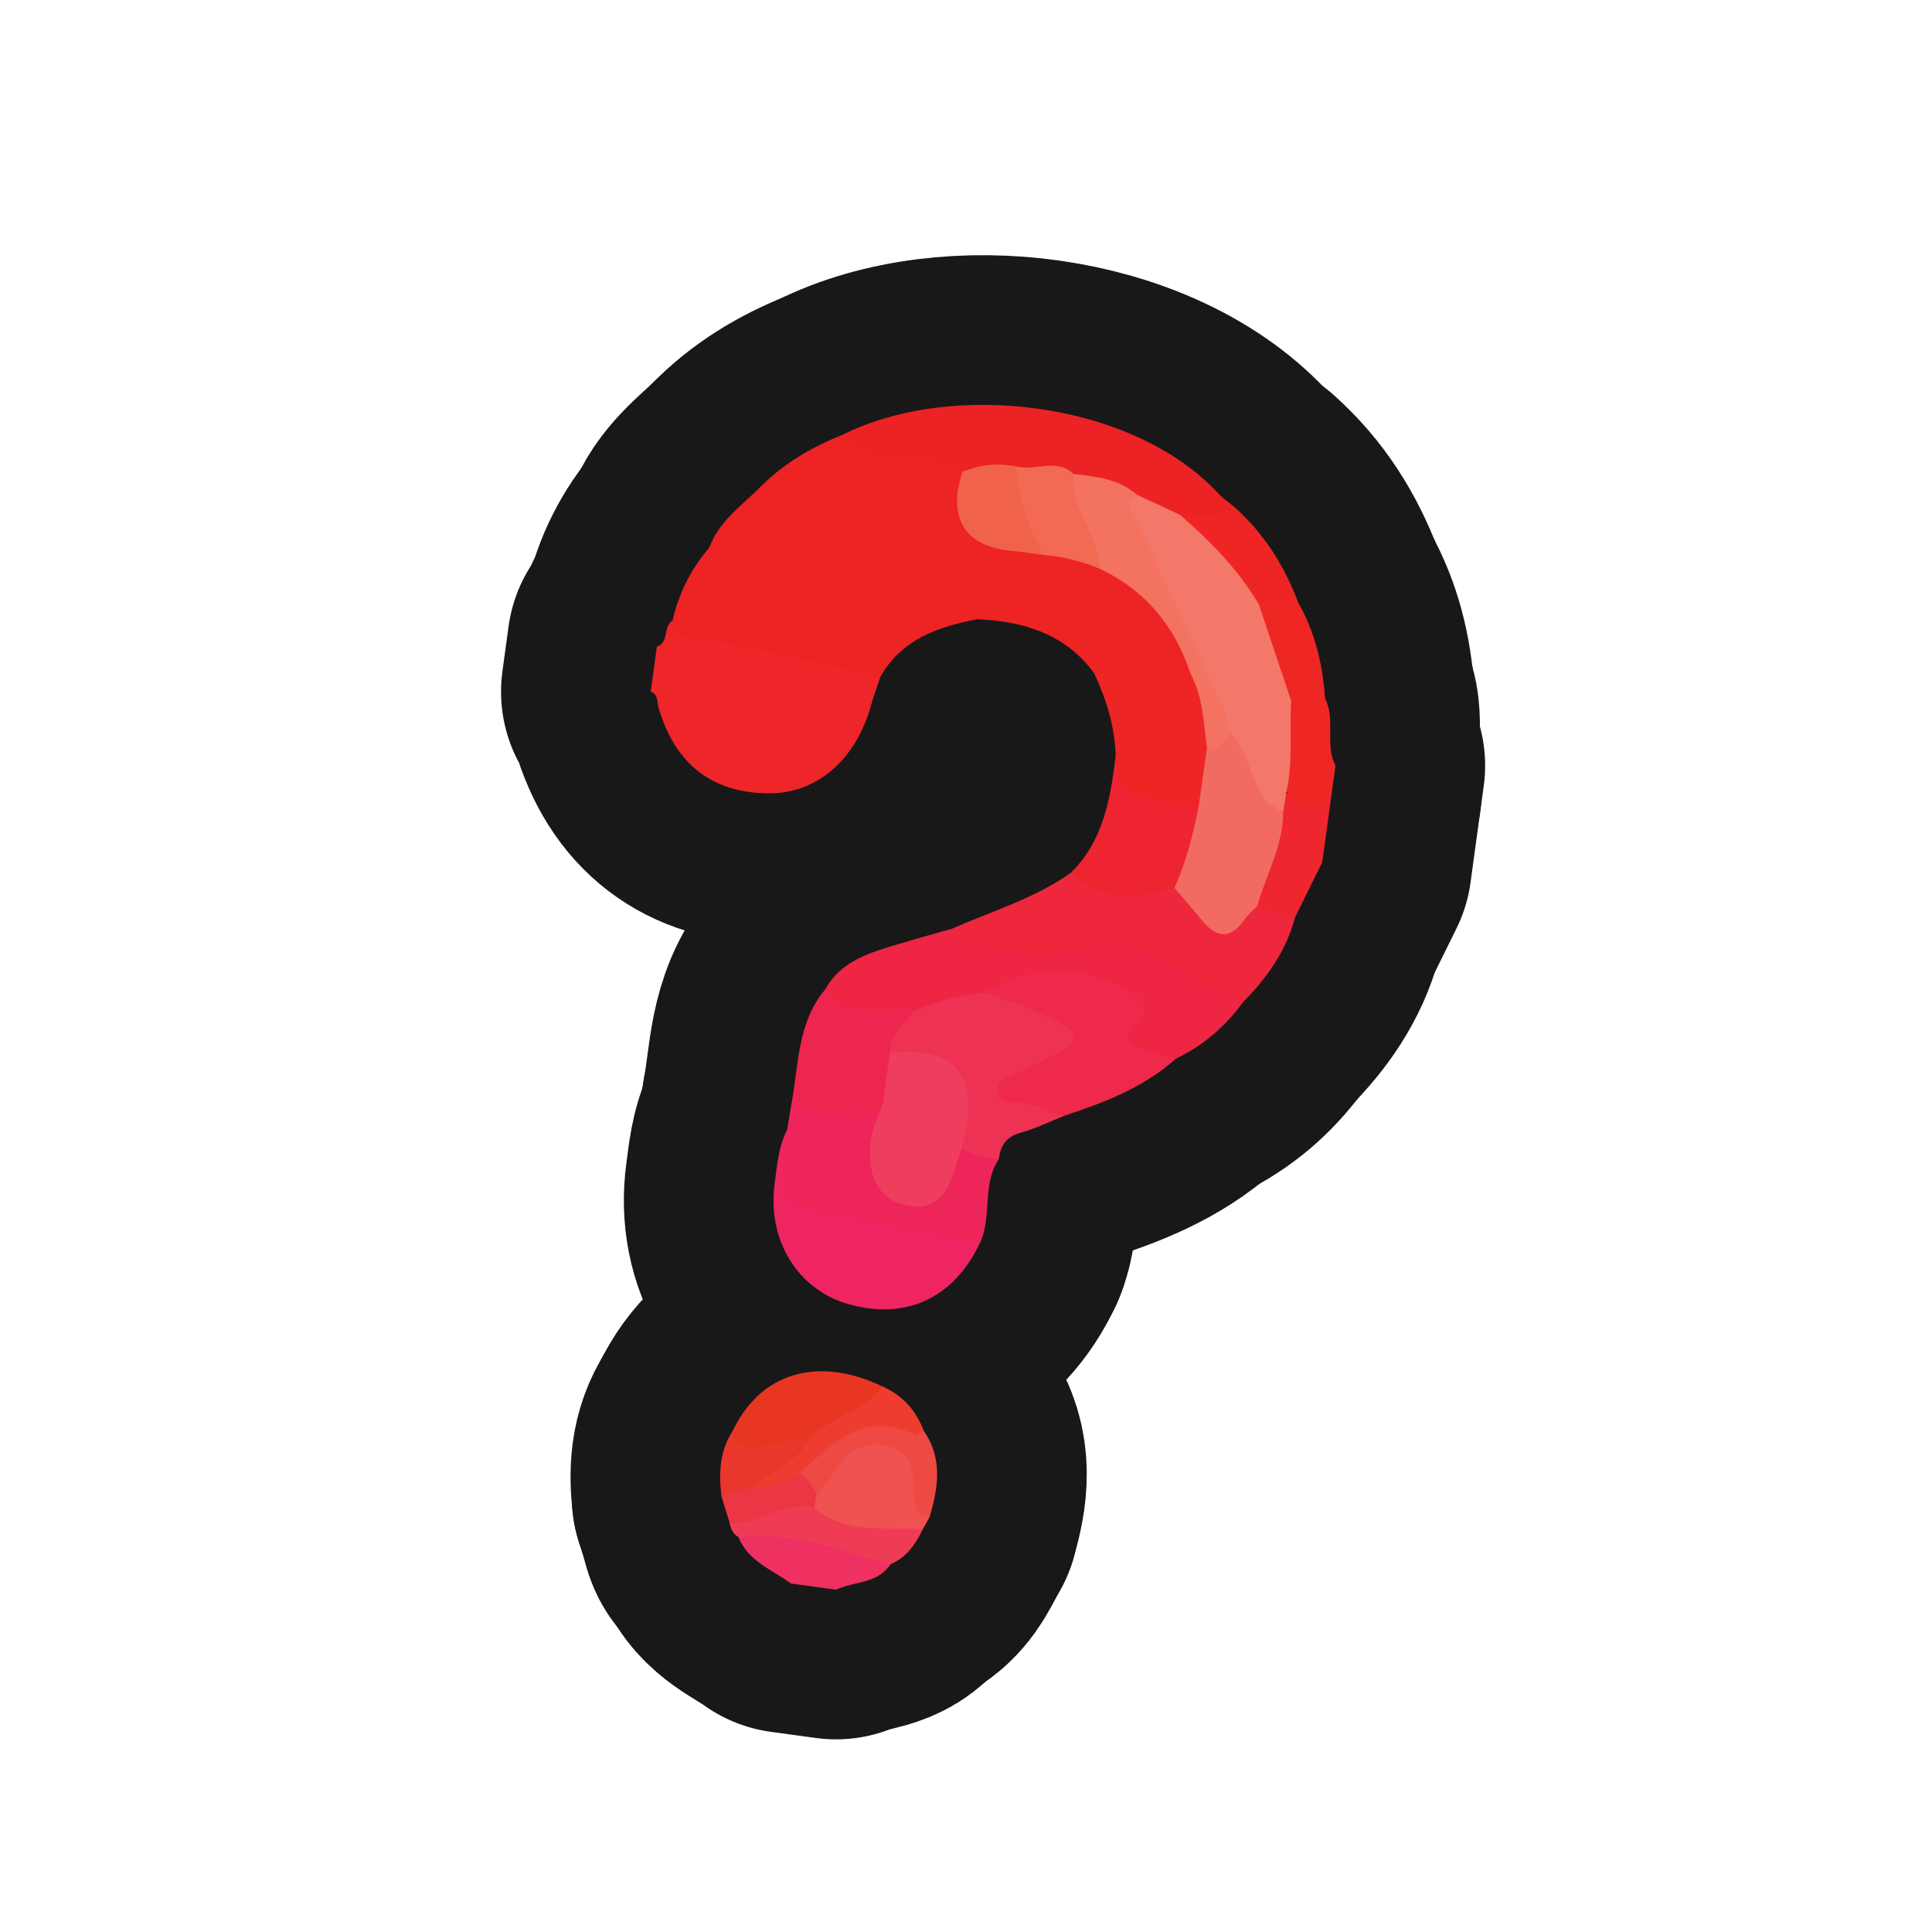 <?xml version="1.0" encoding="UTF-8"?>
<svg id="Layer_1" data-name="Layer 1" xmlns="http://www.w3.org/2000/svg" width="280" height="280" viewBox="0 0 280 280">
  <g>
    <path d="M95.199,93.711c1.828-.607.836-2.92,2.272-3.764,6.78,2.634,14.152,2.587,21.063,4.656,3.117.933,6.515,1.09,9.043,3.521-.439,1.333-.939,2.65-1.309,4.002-2.164,7.91-7.799,12.843-14.726,12.851-8.258.009-13.675-4.179-16.089-12.364-.243-.825.005-1.96-1.149-2.367.298-2.178.596-4.356.893-6.534Z" fill="none" stroke="#181818" stroke-linecap="round" stroke-linejoin="round" stroke-width="43.38"/>
    <path d="M191.631,124.963c-1.319,2.671-2.638,5.342-3.957,8.013-2.39,1.168-4.139.031-5.753-1.597-.74-4.858,2.889-8.823,2.769-13.555.172-.949.436-1.869.991-2.671,2.405-.795,4.966.77,7.354-.457-.468,3.423-.936,6.845-1.404,10.268Z" fill="none" stroke="#181818" stroke-linecap="round" stroke-linejoin="round" stroke-width="43.38"/>
    <path d="M114.636,229.495c-2.743-2.013-6.206-3.21-7.616-6.733,1.036-1.116,2.454-1.488,3.826-1.424,5.774.269,11.268,1.949,16.745,3.634.736.226,1.181.979,1.466,1.732-1.874,2.855-5.263,2.455-7.894,3.684-2.176-.298-4.352-.595-6.528-.893Z" fill="none" stroke="#181818" stroke-linecap="round" stroke-linejoin="round" stroke-width="43.38"/>
    <path d="M193.035,114.695c-2.184,3.581-4.386,2.674-6.595.029-1.468-4.334-1.144-8.641.186-12.937,1.661-1.553,3.521-1.205,5.412-.562,1.592,3.076-.101,6.663,1.508,9.736l-.511,3.734Z" fill="none" stroke="#181818" stroke-linecap="round" stroke-linejoin="round" stroke-width="43.38"/>
    <path d="M102.783,79.378c1.325-3.599,4.307-5.817,6.939-8.325,5.376,3.352,11.703,2.662,17.532,4.091,2.058.505,3.131-.977,3.762-2.703.983-2.689,2.779-4.43,5.593-5.081.993-.145,1.926-.009,2.752.601.089.121.232.236.258.373q1.849,9.731,12.077,10.91c2.695.322,5.353.773,7.779,2.086,5.592,2.506,9.911,6.329,12.484,11.999.71,1.565,1.612,3.049.95,4.867-.975,1.457-2.539,2.115-4.037,1.704-3.397-.932-7.03-.777-10.281-2.303-4.207-5.748-10.238-7.552-16.962-7.856-11.723-1.408-23.174-4.299-34.763-6.435-2.037-.375-4.553-.724-4.083-3.927Z" fill="none" stroke="#181818" stroke-linecap="round" stroke-linejoin="round" stroke-width="43.38"/>
    <path d="M180.154,145.231c-2.565,3.54-5.782,6.304-9.73,8.2-5.769.665-7.399-.694-6.796-6.009.237-2.086-.939-2.82-2.408-3.464-4.26-1.868-8.602-2.826-13.184-1.102-1.754.66-3.542,1.236-5.318,1.848-3.627.794-7.119,2.108-10.778,2.797-2.929.372-5.877.628-8.72-.327-1.792-.602-4.112-.924-3.608-3.802,2.351-4.228,6.614-5.344,10.776-6.6,2.524-.762,5.069-1.456,7.605-2.18,6.169,1.96,12.39,2.983,18.865,1.548,4.426-.981,8.829-.438,12.652,1.965,3.607,2.266,7.983,3.441,10.644,7.127Z" fill="none" stroke="#181818" stroke-linecap="round" stroke-linejoin="round" stroke-width="43.38"/>
    <path d="M102.783,79.378c.491,1.789,1.827,2.398,3.513,2.537,7.776.64,15.174,3.289,22.924,4.246,4.192.517,8.566,1.379,12.408,3.58-5.689,1.105-10.971,2.895-14.05,8.384-9.242-2.112-18.417-4.55-27.854-5.702-1.521-.186-2.202-1.011-2.252-2.475.888-3.967,2.668-7.485,5.311-10.569Z" fill="none" stroke="#181818" stroke-linecap="round" stroke-linejoin="round" stroke-width="43.38"/>
    <path d="M180.154,145.231c-3.484-1.259-6.6-3.166-9.685-5.203-4.639-3.063-9.734-3.844-15.138-2.3-5.002,1.43-9.856-.268-14.764-.768-1.395-.142-2.186-1.067-2.575-2.369,5.813-2.57,11.985-4.378,17.24-8.134,4.658,1.789,9.43,2.537,14.385,1.554,1.919.106,3.028,1.454,4.01,2.831,2.081,2.921,4.227,4.077,6.938.72.385-.477,1.016-.671,1.649-.284,1.82.566,3.639,1.131,5.459,1.697-1.261,4.851-4.062,8.755-7.519,12.256Z" fill="none" stroke="#181818" stroke-linecap="round" stroke-linejoin="round" stroke-width="43.38"/>
    <path d="M142.479,143.905c6.358-3.812,12.908-4.285,19.622-1.04,2.651,1.281,5.553,2.517,2.111,6.072-1.083,1.118-.818,2.284.891,2.795,1.783.534,3.548,1.129,5.321,1.698-4.654,4.172-10.327,6.348-16.137,8.255-2.873.923-5.518-.339-8.126-1.09-2.953-.851-3.233-3.158-.819-5.172,1.687-1.408,3.85-1.978,5.771-2.98,2.747-1.433,2.464-2.687-.097-4.147-2.788-1.59-6.433-1.499-8.538-4.391Z" fill="none" stroke="#181818" stroke-linecap="round" stroke-linejoin="round" stroke-width="43.38"/>
    <path d="M114.077,163.754c.203-1.224.405-2.447.608-3.671.95-.692,2.091-.982,3.108-.534,3.341,1.471,6.669.868,10.02.197,1.224,1.511.169,2.996-.098,4.469-.369,2.036-.613,4.048.299,5.999.847,1.811,2.102,3.153,4.255,3.195,1.912.037,3.236-.977,4.183-2.572.949-1.598,1.289-3.575,2.944-4.74,2.079-.189,3.912.309,5.352,1.906-2.442,3.651-.96,8.174-2.662,11.99-2.497,1.679-5.191.86-7.736.38-5.981-1.129-11.869-2.735-17.94-3.428-3.202-.366-4.74-1.989-3.835-5.422.671-2.548.324-5.307,1.5-7.768Z" fill="none" stroke="#181818" stroke-linecap="round" stroke-linejoin="round" stroke-width="43.38"/>
    <path d="M144.749,168.003c-1.88-.23-3.79-.366-5.327-1.682-1.037-1.179-.729-2.588-.682-3.957.217-6.295-.986-7.768-7.262-8.837-.907-.155-1.841-.163-2.607-.782-1.318-3.655,1.051-5.118,3.78-6.366,3.202-1.122,6.389-2.301,9.83-2.474,3.868,1.116,7.625,2.494,11.217,4.351,2.511,1.298,2.459,2.727.253,4.02-2.393,1.404-4.983,2.476-7.508,3.648-1.044.485-2.042,1.051-1.865,2.343.196,1.436,1.543,1.459,2.567,1.461,2.581.006,4.683,1.609,7.143,1.957-2.105.839-4.156,1.874-6.329,2.462-2.122.574-2.97,1.878-3.21,3.855Z" fill="none" stroke="#181818" stroke-linecap="round" stroke-linejoin="round" stroke-width="43.38"/>
    <path d="M114.077,163.754c-1.358,11.248-1.317,11.004,10.059,12.94,5.989,1.019,11.87,2.708,17.951,3.299-3.765,8.109-10.758,11.4-19.144,9.007-7.378-2.105-11.795-9.323-10.664-17.564.358-2.607.549-5.275,1.798-7.682Z" fill="none" stroke="#181818" stroke-linecap="round" stroke-linejoin="round" stroke-width="43.38"/>
    <path d="M158.59,97.597c2.893-.494,5.733-.671,8.462.813,1.968,1.071,3.827.633,5.502-.769,3.998,2.931,2.921,7.416,3.494,11.403-.321,2.752-.148,5.634-2.072,7.97-2.073,1.16-4.228.661-6.336.216-5.512-1.164-6.206-2.109-5.95-7.721-.115-4.211-1.349-8.129-3.1-11.913Z" fill="none" stroke="#181818" stroke-linecap="round" stroke-linejoin="round" stroke-width="43.38"/>
    <path d="M132.65,146.379c-1.527,1.875-3.617,3.413-3.681,6.163,1.365,2.722,1.183,5.229-1.037,7.452-4.389,4.266-8.829.513-13.248.089,1.081-5.736.837-11.863,4.928-16.711,3.493,4.702,8.537,2.679,13.038,3.007Z" fill="none" stroke="#181818" stroke-linecap="round" stroke-linejoin="round" stroke-width="43.38"/>
    <path d="M161.69,109.51c-.135,4.781,3.04,6.074,6.943,6.602,1.699.23,3.398.462,5.097.693,1.111,4.638.219,8.684-3.514,11.889-5.332,1.518-10.574,2.433-14.984-2.235,4.706-4.675,5.716-10.761,6.457-16.949Z" fill="none" stroke="#181818" stroke-linecap="round" stroke-linejoin="round" stroke-width="43.38"/>
    <path d="M106.217,207.336c4.022-8.457,12.378-10.892,21.794-6.35.892,1.608-.312,2.38-1.384,2.905-3.226,1.578-5.968,3.966-9.251,5.442-2.747,1.077-5.609,1.656-8.527,1.327-1.736-.196-3.96-.482-2.632-3.324Z" fill="none" stroke="#181818" stroke-linecap="round" stroke-linejoin="round" stroke-width="43.38"/>
    <path d="M134.726,219.853l-1.002,1.807c-5.728,1.849-11.2,2.115-15.878-2.56-.393-.743-.429-1.523-.233-2.324,1.177-2.739,2.63-5.289,5.161-7.031,4.43-3.049,9.079-1.32,10.506,3.83.575,2.075.056,4.398,1.445,6.278Z" fill="none" stroke="#181818" stroke-linecap="round" stroke-linejoin="round" stroke-width="43.38"/>
    <path d="M118.041,218.547c4.656,3.921,10.344,2.64,15.684,3.114-1.044,2.156-2.357,4.061-4.667,5.043-7.236-1.929-14.297-4.841-22.038-3.942-.808-.471-1.132-1.239-1.287-2.109,3.948-1.61,7.599-4.961,12.309-2.105Z" fill="none" stroke="#181818" stroke-linecap="round" stroke-linejoin="round" stroke-width="43.38"/>
    <path d="M134.726,219.853c-2.155-.08-2.213-1.384-2.298-3.191-.134-2.865.067-6.242-3.854-7.098-4.065-.888-6.38,1.424-8.209,4.644-.521.917-1.373,1.645-2.072,2.46-1.653-.71-2.647-1.891-2.684-3.759,5.098-6.941,10.398-8.557,18.254-5.567,2.778,3.998,2.131,8.233.863,12.511Z" fill="none" stroke="#181818" stroke-linecap="round" stroke-linejoin="round" stroke-width="43.38"/>
    <path d="M133.863,207.342c-.389.231-.928.758-1.146.649-7.456-3.762-12.033,1.178-16.813,5.516-1.615,2.609-3.802,3.552-6.735,2.318-.94-2.198,1.244-2.359,2.196-3.264,1.862-1.77,4.455-2.563,6.195-4.522,3.273-2.664,7.647-3.692,10.45-7.053,2.847,1.292,4.761,3.445,5.852,6.357Z" fill="none" stroke="#181818" stroke-linecap="round" stroke-linejoin="round" stroke-width="43.38"/>
    <path d="M117.561,208.039c-1.678,3.835-5.584,5.059-8.586,7.342-.79,2.5-2.541,2.18-4.412,1.505-.392-3.347-.303-6.61,1.653-9.55.084,2.601,2.057,2.458,3.684,2.264,2.582-.308,5.244-.379,7.66-1.561Z" fill="none" stroke="#181818" stroke-linecap="round" stroke-linejoin="round" stroke-width="43.38"/>
    <path d="M104.563,216.886c1.47-.502,2.941-1.003,4.412-1.505,2.668.704,4.698-.957,6.929-1.875,1.148.789,1.947,1.84,2.389,3.163-.084.626-.168,1.252-.252,1.878-4.438-1.264-8,2.613-12.309,2.105-.39-1.255-.779-2.511-1.169-3.766Z" fill="none" stroke="#181818" stroke-linecap="round" stroke-linejoin="round" stroke-width="43.38"/>
    <path d="M139.498,68.37c-.928-.119-1.856-.237-2.784-.356-3.855-.121-7.774.372-11.468-1.272-1.668-.743-3.723-1.112-3.121-3.735,15.91-7.97,42.019-4.822,54.376,8.436.704.756,1.576,1.355,2.37,2.028-1.608,3.709-4.83,2.206-7.543,2.352-2.53-.565-4.729-1.88-6.96-3.117-2.646-1.849-5.771-2.3-8.81-2.997-2.667-1.297-5.555-.645-8.337-.927-2.553-.516-5.196.579-7.723-.412Z" fill="none" stroke="#181818" stroke-linecap="round" stroke-linejoin="round" stroke-width="43.38"/>
    <path d="M122.126,63.007c2.067,3.601,5.846,3.191,9.118,3.673,1.896.279,3.968-.511,5.471,1.334-2.31,1.33-4.375,2.641-4.816,5.783-.293,2.089-2.175,3.815-4.492,2.972-4.342-1.579-8.914-1.44-13.33-2.35-1.997-.411-4.118-.67-4.355-3.365,3.494-3.672,7.735-6.19,12.405-8.046Z" fill="none" stroke="#181818" stroke-linecap="round" stroke-linejoin="round" stroke-width="43.38"/>
    <path d="M170.972,74.59c2.73.311,5.435.45,7.899-1.119,4.344,3.818,7.287,8.573,9.316,13.941-1.564,1.708-3.486,1.633-5.499,1.121-3.912-4.635-8.649-8.587-11.716-13.943Z" fill="none" stroke="#181818" stroke-linecap="round" stroke-linejoin="round" stroke-width="43.38"/>
    <path d="M182.438,87.596c1.916-.061,3.833-.123,5.749-.184,2.434,4.283,3.511,8.944,3.85,13.812-1.543,1.412-3.269.269-4.907.351-3.283-4.082-4.538-8.845-4.693-13.98Z" fill="none" stroke="#181818" stroke-linecap="round" stroke-linejoin="round" stroke-width="43.38"/>
    <path d="M182.438,87.596c1.565,4.66,3.13,9.319,4.694,13.979-.295,4.38.3,8.806-.693,13.148-.153.933-.306,1.867-.459,2.8-3.033.985-3.799-1.556-4.745-3.333-1.393-2.617-2.483-5.402-3.836-8.053-3.495-9.57-8.461-18.474-12.562-27.77-.693-1.571-1.683-3.056-1.733-4.826-.03-1.039-.111-2.417,1.722-1.806,2.049.951,4.098,1.903,6.147,2.854,4.416,3.811,8.485,7.928,11.466,13.006Z" fill="none" stroke="#181818" stroke-linecap="round" stroke-linejoin="round" stroke-width="43.38"/>
    <path d="M178.073,105.995c1.982,1.711,2.561,4.198,3.525,6.461.926,2.174,1.779,4.367,4.382,5.068.018,4.933-2.446,9.187-3.765,13.754-.624.662-1.341,1.259-1.857,1.997-2.131,3.046-4.167,2.591-6.269-.025-1.248-1.553-2.578-3.041-3.871-4.558,1.707-3.804,2.701-7.82,3.514-11.889.396-2.797.792-5.593,1.187-8.39,1.097-.747,1.8-2.008,3.155-2.419Z" fill="none" stroke="#181818" stroke-linecap="round" stroke-linejoin="round" stroke-width="43.38"/>
    <path d="M178.073,105.995c-.323,1.759-1.37,2.572-3.155,2.419-.478-3.659-.581-7.4-2.364-10.772-2.29-6.849-6.499-12.039-13.09-15.17-2.198-2.843-3.231-6.239-4.435-9.54-.524-1.435-.879-3.001.595-4.228,3.283.356,6.565.713,9.201,3.033-2.152,1.608-.34,3.081.279,4.441,3.925,8.623,7.976,17.189,11.909,25.808.566,1.239.717,2.668,1.061,4.009Z" fill="none" stroke="#181818" stroke-linecap="round" stroke-linejoin="round" stroke-width="43.38"/>
    <path d="M139.498,68.37c2.505-1.031,5.086-1.305,7.746-.773,2.027,4.052,3.672,8.222,3.939,12.817-1.542-.2-3.079-.45-4.626-.59-6.719-.607-9.311-4.795-7.059-11.454Z" fill="none" stroke="#181818" stroke-linecap="round" stroke-linejoin="round" stroke-width="43.38"/>
    <path d="M151.184,80.413c-2.092-4.033-3.6-8.245-3.94-12.817,2.745.733,5.853-1.28,8.38,1.108-.661,5.132,3.733,8.851,3.84,13.768-2.645-1.147-5.412-1.806-8.28-2.059Z" fill="none" stroke="#181818" stroke-linecap="round" stroke-linejoin="round" stroke-width="43.38"/>
    <path d="M127.932,159.995c.345-2.484.691-4.968,1.036-7.452,9.243-.904,13.235,2.864,10.453,13.779-.343,1.022-.716,2.035-1.025,3.067-1.099,3.672-3.129,6.359-7.354,5.21-4.097-1.115-5.149-4.442-4.927-8.385.126-2.24,1.056-4.192,1.816-6.219Z" fill="none" stroke="#181818" stroke-linecap="round" stroke-linejoin="round" stroke-width="43.38"/>
  </g>
  <g>
    <path d="M95.199,93.711c1.828-.607.836-2.92,2.272-3.764,6.78,2.634,14.152,2.587,21.063,4.656,3.117.933,6.515,1.09,9.043,3.521-.439,1.333-.939,2.65-1.309,4.002-2.164,7.91-7.799,12.843-14.726,12.851-8.258.009-13.675-4.179-16.089-12.364-.243-.825.005-1.96-1.149-2.367.298-2.178.596-4.356.893-6.534Z" fill="#ee2529" stroke-width="0"/>
    <path d="M191.631,124.963c-1.319,2.671-2.638,5.342-3.957,8.013-2.39,1.168-4.139.031-5.753-1.597-.74-4.858,2.889-8.823,2.769-13.555.172-.949.436-1.869.991-2.671,2.405-.795,4.966.77,7.354-.457-.468,3.423-.936,6.845-1.404,10.268Z" fill="#ee262e" stroke-width="0"/>
    <path d="M114.636,229.495c-2.743-2.013-6.206-3.21-7.616-6.733,1.036-1.116,2.454-1.488,3.826-1.424,5.774.269,11.268,1.949,16.745,3.634.736.226,1.181.979,1.466,1.732-1.874,2.855-5.263,2.455-7.894,3.684-2.176-.298-4.352-.595-6.528-.893Z" fill="#ee3161" stroke-width="0"/>
    <path d="M193.035,114.695c-2.184,3.581-4.386,2.674-6.595.029-1.468-4.334-1.144-8.641.186-12.937,1.661-1.553,3.521-1.205,5.412-.562,1.592,3.076-.101,6.663,1.508,9.736l-.511,3.734Z" fill="#ee2724" stroke-width="0"/>
    <path d="M102.783,79.378c1.325-3.599,4.307-5.817,6.939-8.325,5.376,3.352,11.703,2.662,17.532,4.091,2.058.505,3.131-.977,3.762-2.703.983-2.689,2.779-4.43,5.593-5.081.993-.145,1.926-.009,2.752.601.089.121.232.236.258.373q1.849,9.731,12.077,10.91c2.695.322,5.353.773,7.779,2.086,5.592,2.506,9.911,6.329,12.484,11.999.71,1.565,1.612,3.049.95,4.867-.975,1.457-2.539,2.115-4.037,1.704-3.397-.932-7.03-.777-10.281-2.303-4.207-5.748-10.238-7.552-16.962-7.856-11.723-1.408-23.174-4.299-34.763-6.435-2.037-.375-4.553-.724-4.083-3.927Z" fill="#ee2324" stroke-width="0"/>
    <path d="M180.154,145.231c-2.565,3.54-5.782,6.304-9.73,8.2-5.769.665-7.399-.694-6.796-6.009.237-2.086-.939-2.82-2.408-3.464-4.26-1.868-8.602-2.826-13.184-1.102-1.754.66-3.542,1.236-5.318,1.848-3.627.794-7.119,2.108-10.778,2.797-2.929.372-5.877.628-8.72-.327-1.792-.602-4.112-.924-3.608-3.802,2.351-4.228,6.614-5.344,10.776-6.6,2.524-.762,5.069-1.456,7.605-2.18,6.169,1.96,12.39,2.983,18.865,1.548,4.426-.981,8.829-.438,12.652,1.965,3.607,2.266,7.983,3.441,10.644,7.127Z" fill="#ee2543" stroke-width="0"/>
    <path d="M102.783,79.378c.491,1.789,1.827,2.398,3.513,2.537,7.776.64,15.174,3.289,22.924,4.246,4.192.517,8.566,1.379,12.408,3.58-5.689,1.105-10.971,2.895-14.05,8.384-9.242-2.112-18.417-4.55-27.854-5.702-1.521-.186-2.202-1.011-2.252-2.475.888-3.967,2.668-7.485,5.311-10.569Z" fill="#ee2324" stroke-width="0"/>
    <path d="M180.154,145.231c-3.484-1.259-6.6-3.166-9.685-5.203-4.639-3.063-9.734-3.844-15.138-2.3-5.002,1.43-9.856-.268-14.764-.768-1.395-.142-2.186-1.067-2.575-2.369,5.813-2.57,11.985-4.378,17.24-8.134,4.658,1.789,9.43,2.537,14.385,1.554,1.919.106,3.028,1.454,4.01,2.831,2.081,2.921,4.227,4.077,6.938.72.385-.477,1.016-.671,1.649-.284,1.82.566,3.639,1.131,5.459,1.697-1.261,4.851-4.062,8.755-7.519,12.256Z" fill="#ee273c" stroke-width="0"/>
    <path d="M142.479,143.905c6.358-3.812,12.908-4.285,19.622-1.04,2.651,1.281,5.553,2.517,2.111,6.072-1.083,1.118-.818,2.284.891,2.795,1.783.534,3.548,1.129,5.321,1.698-4.654,4.172-10.327,6.348-16.137,8.255-2.873.923-5.518-.339-8.126-1.09-2.953-.851-3.233-3.158-.819-5.172,1.687-1.408,3.85-1.978,5.771-2.98,2.747-1.433,2.464-2.687-.097-4.147-2.788-1.59-6.433-1.499-8.538-4.391Z" fill="#ee294b" stroke-width="0"/>
    <path d="M114.077,163.754c.203-1.224.405-2.447.608-3.671.95-.692,2.091-.982,3.108-.534,3.341,1.471,6.669.868,10.02.197,1.224,1.511.169,2.996-.098,4.469-.369,2.036-.613,4.048.299,5.999.847,1.811,2.102,3.153,4.255,3.195,1.912.037,3.236-.977,4.183-2.572.949-1.598,1.289-3.575,2.944-4.74,2.079-.189,3.912.309,5.352,1.906-2.442,3.651-.96,8.174-2.662,11.99-2.497,1.679-5.191.86-7.736.38-5.981-1.129-11.869-2.735-17.94-3.428-3.202-.366-4.74-1.989-3.835-5.422.671-2.548.324-5.307,1.5-7.768Z" fill="#ee255a" stroke-width="0"/>
    <path d="M144.749,168.003c-1.88-.23-3.79-.366-5.327-1.682-1.037-1.179-.729-2.588-.682-3.957.217-6.295-.986-7.768-7.262-8.837-.907-.155-1.841-.163-2.607-.782-1.318-3.655,1.051-5.118,3.78-6.366,3.202-1.122,6.389-2.301,9.83-2.474,3.868,1.116,7.625,2.494,11.217,4.351,2.511,1.298,2.459,2.727.253,4.02-2.393,1.404-4.983,2.476-7.508,3.648-1.044.485-2.042,1.051-1.865,2.343.196,1.436,1.543,1.459,2.567,1.461,2.581.006,4.683,1.609,7.143,1.957-2.105.839-4.156,1.874-6.329,2.462-2.122.574-2.97,1.878-3.21,3.855Z" fill="#ee3253" stroke-width="0"/>
    <path d="M114.077,163.754c-1.358,11.248-1.317,11.004,10.059,12.94,5.989,1.019,11.87,2.708,17.951,3.299-3.765,8.109-10.758,11.4-19.144,9.007-7.378-2.105-11.795-9.323-10.664-17.564.358-2.607.549-5.275,1.798-7.682Z" fill="#ee2561" stroke-width="0"/>
    <path d="M158.59,97.597c2.893-.494,5.733-.671,8.462.813,1.968,1.071,3.827.633,5.502-.769,3.998,2.931,2.921,7.416,3.494,11.403-.321,2.752-.148,5.634-2.072,7.97-2.073,1.16-4.228.661-6.336.216-5.512-1.164-6.206-2.109-5.95-7.721-.115-4.211-1.349-8.129-3.1-11.913Z" fill="#ee2525" stroke-width="0"/>
    <path d="M132.65,146.379c-1.527,1.875-3.617,3.413-3.681,6.163,1.365,2.722,1.183,5.229-1.037,7.452-4.389,4.266-8.829.513-13.248.089,1.081-5.736.837-11.863,4.928-16.711,3.493,4.702,8.537,2.679,13.038,3.007Z" fill="#ee254e" stroke-width="0"/>
    <path d="M161.69,109.51c-.135,4.781,3.04,6.074,6.943,6.602,1.699.23,3.398.462,5.097.693,1.111,4.638.219,8.684-3.514,11.889-5.332,1.518-10.574,2.433-14.984-2.235,4.706-4.675,5.716-10.761,6.457-16.949Z" fill="#ee2431" stroke-width="0"/>
    <path d="M106.217,207.336c4.022-8.457,12.378-10.892,21.794-6.35.892,1.608-.312,2.38-1.384,2.905-3.226,1.578-5.968,3.966-9.251,5.442-2.747,1.077-5.609,1.656-8.527,1.327-1.736-.196-3.96-.482-2.632-3.324Z" fill="#e93623" stroke-width="0"/>
    <path d="M134.726,219.853l-1.002,1.807c-5.728,1.849-11.2,2.115-15.878-2.56-.393-.743-.429-1.523-.233-2.324,1.177-2.739,2.63-5.289,5.161-7.031,4.43-3.049,9.079-1.32,10.506,3.83.575,2.075.056,4.398,1.445,6.278Z" fill="#f05251" stroke-width="0"/>
    <path d="M118.041,218.547c4.656,3.921,10.344,2.64,15.684,3.114-1.044,2.156-2.357,4.061-4.667,5.043-7.236-1.929-14.297-4.841-22.038-3.942-.808-.471-1.132-1.239-1.287-2.109,3.948-1.61,7.599-4.961,12.309-2.105Z" fill="#ef3c54" stroke-width="0"/>
    <path d="M134.726,219.853c-2.155-.08-2.213-1.384-2.298-3.191-.134-2.865.067-6.242-3.854-7.098-4.065-.888-6.38,1.424-8.209,4.644-.521.917-1.373,1.645-2.072,2.46-1.653-.71-2.647-1.891-2.684-3.759,5.098-6.941,10.398-8.557,18.254-5.567,2.778,3.998,2.131,8.233.863,12.511Z" fill="#ef4943" stroke-width="0"/>
    <path d="M133.863,207.342c-.389.231-.928.758-1.146.649-7.456-3.762-12.033,1.178-16.813,5.516-1.615,2.609-3.802,3.552-6.735,2.318-.94-2.198,1.244-2.359,2.196-3.264,1.862-1.77,4.455-2.563,6.195-4.522,3.273-2.664,7.647-3.692,10.45-7.053,2.847,1.292,4.761,3.445,5.852,6.357Z" fill="#ee3d30" stroke-width="0"/>
    <path d="M117.561,208.039c-1.678,3.835-5.584,5.059-8.586,7.342-.79,2.5-2.541,2.18-4.412,1.505-.392-3.347-.303-6.61,1.653-9.55.084,2.601,2.057,2.458,3.684,2.264,2.582-.308,5.244-.379,7.66-1.561Z" fill="#e9372c" stroke-width="0"/>
    <path d="M104.563,216.886c1.47-.502,2.941-1.003,4.412-1.505,2.668.704,4.698-.957,6.929-1.875,1.148.789,1.947,1.84,2.389,3.163-.084.626-.168,1.252-.252,1.878-4.438-1.264-8,2.613-12.309,2.105-.39-1.255-.779-2.511-1.169-3.766Z" fill="#ec3644" stroke-width="0"/>
    <path d="M139.498,68.37c-.928-.119-1.856-.237-2.784-.356-3.855-.121-7.774.372-11.468-1.272-1.668-.743-3.723-1.112-3.121-3.735,15.91-7.97,42.019-4.822,54.376,8.436.704.756,1.576,1.355,2.37,2.028-1.608,3.709-4.83,2.206-7.543,2.352-2.53-.565-4.729-1.88-6.96-3.117-2.646-1.849-5.771-2.3-8.81-2.997-2.667-1.297-5.555-.645-8.337-.927-2.553-.516-5.196.579-7.723-.412Z" fill="#ed2224" stroke-width="0"/>
    <path d="M122.126,63.007c2.067,3.601,5.846,3.191,9.118,3.673,1.896.279,3.968-.511,5.471,1.334-2.31,1.33-4.375,2.641-4.816,5.783-.293,2.089-2.175,3.815-4.492,2.972-4.342-1.579-8.914-1.44-13.33-2.35-1.997-.411-4.118-.67-4.355-3.365,3.494-3.672,7.735-6.19,12.405-8.046Z" fill="#ee2324" stroke-width="0"/>
    <path d="M170.972,74.59c2.73.311,5.435.45,7.899-1.119,4.344,3.818,7.287,8.573,9.316,13.941-1.564,1.708-3.486,1.633-5.499,1.121-3.912-4.635-8.649-8.587-11.716-13.943Z" fill="#ee2524" stroke-width="0"/>
    <path d="M182.438,87.596c1.916-.061,3.833-.123,5.749-.184,2.434,4.283,3.511,8.944,3.85,13.812-1.543,1.412-3.269.269-4.907.351-3.283-4.082-4.538-8.845-4.693-13.98Z" fill="#ee2724" stroke-width="0"/>
    <path d="M182.438,87.596c1.565,4.66,3.13,9.319,4.694,13.979-.295,4.38.3,8.806-.693,13.148-.153.933-.306,1.867-.459,2.8-3.033.985-3.799-1.556-4.745-3.333-1.393-2.617-2.483-5.402-3.836-8.053-3.495-9.57-8.461-18.474-12.562-27.77-.693-1.571-1.683-3.056-1.733-4.826-.03-1.039-.111-2.417,1.722-1.806,2.049.951,4.098,1.903,6.147,2.854,4.416,3.811,8.485,7.928,11.466,13.006Z" fill="#f3786a" stroke-width="0"/>
    <path d="M178.073,105.995c1.982,1.711,2.561,4.198,3.525,6.461.926,2.174,1.779,4.367,4.382,5.068.018,4.933-2.446,9.187-3.765,13.754-.624.662-1.341,1.259-1.857,1.997-2.131,3.046-4.167,2.591-6.269-.025-1.248-1.553-2.578-3.041-3.871-4.558,1.707-3.804,2.701-7.82,3.514-11.889.396-2.797.792-5.593,1.187-8.39,1.097-.747,1.8-2.008,3.155-2.419Z" fill="#f26b63" stroke-width="0"/>
    <path d="M178.073,105.995c-.323,1.759-1.37,2.572-3.155,2.419-.478-3.659-.581-7.4-2.364-10.772-2.29-6.849-6.499-12.039-13.09-15.17-2.198-2.843-3.231-6.239-4.435-9.54-.524-1.435-.879-3.001.595-4.228,3.283.356,6.565.713,9.201,3.033-2.152,1.608-.34,3.081.279,4.441,3.925,8.623,7.976,17.189,11.909,25.808.566,1.239.717,2.668,1.061,4.009Z" fill="#f37260" stroke-width="0"/>
    <path d="M139.498,68.37c2.505-1.031,5.086-1.305,7.746-.773,2.027,4.052,3.672,8.222,3.939,12.817-1.542-.2-3.079-.45-4.626-.59-6.719-.607-9.311-4.795-7.059-11.454Z" fill="#f1624b" stroke-width="0"/>
    <path d="M151.184,80.413c-2.092-4.033-3.6-8.245-3.94-12.817,2.745.733,5.853-1.28,8.38,1.108-.661,5.132,3.733,8.851,3.84,13.768-2.645-1.147-5.412-1.806-8.28-2.059Z" fill="#f26a54" stroke-width="0"/>
    <path d="M127.932,159.995c.345-2.484.691-4.968,1.036-7.452,9.243-.904,13.235,2.864,10.453,13.779-.343,1.022-.716,2.035-1.025,3.067-1.099,3.672-3.129,6.359-7.354,5.21-4.097-1.115-5.149-4.442-4.927-8.385.126-2.24,1.056-4.192,1.816-6.219Z" fill="#ef3e5d" stroke-width="0"/>
  </g>
</svg>